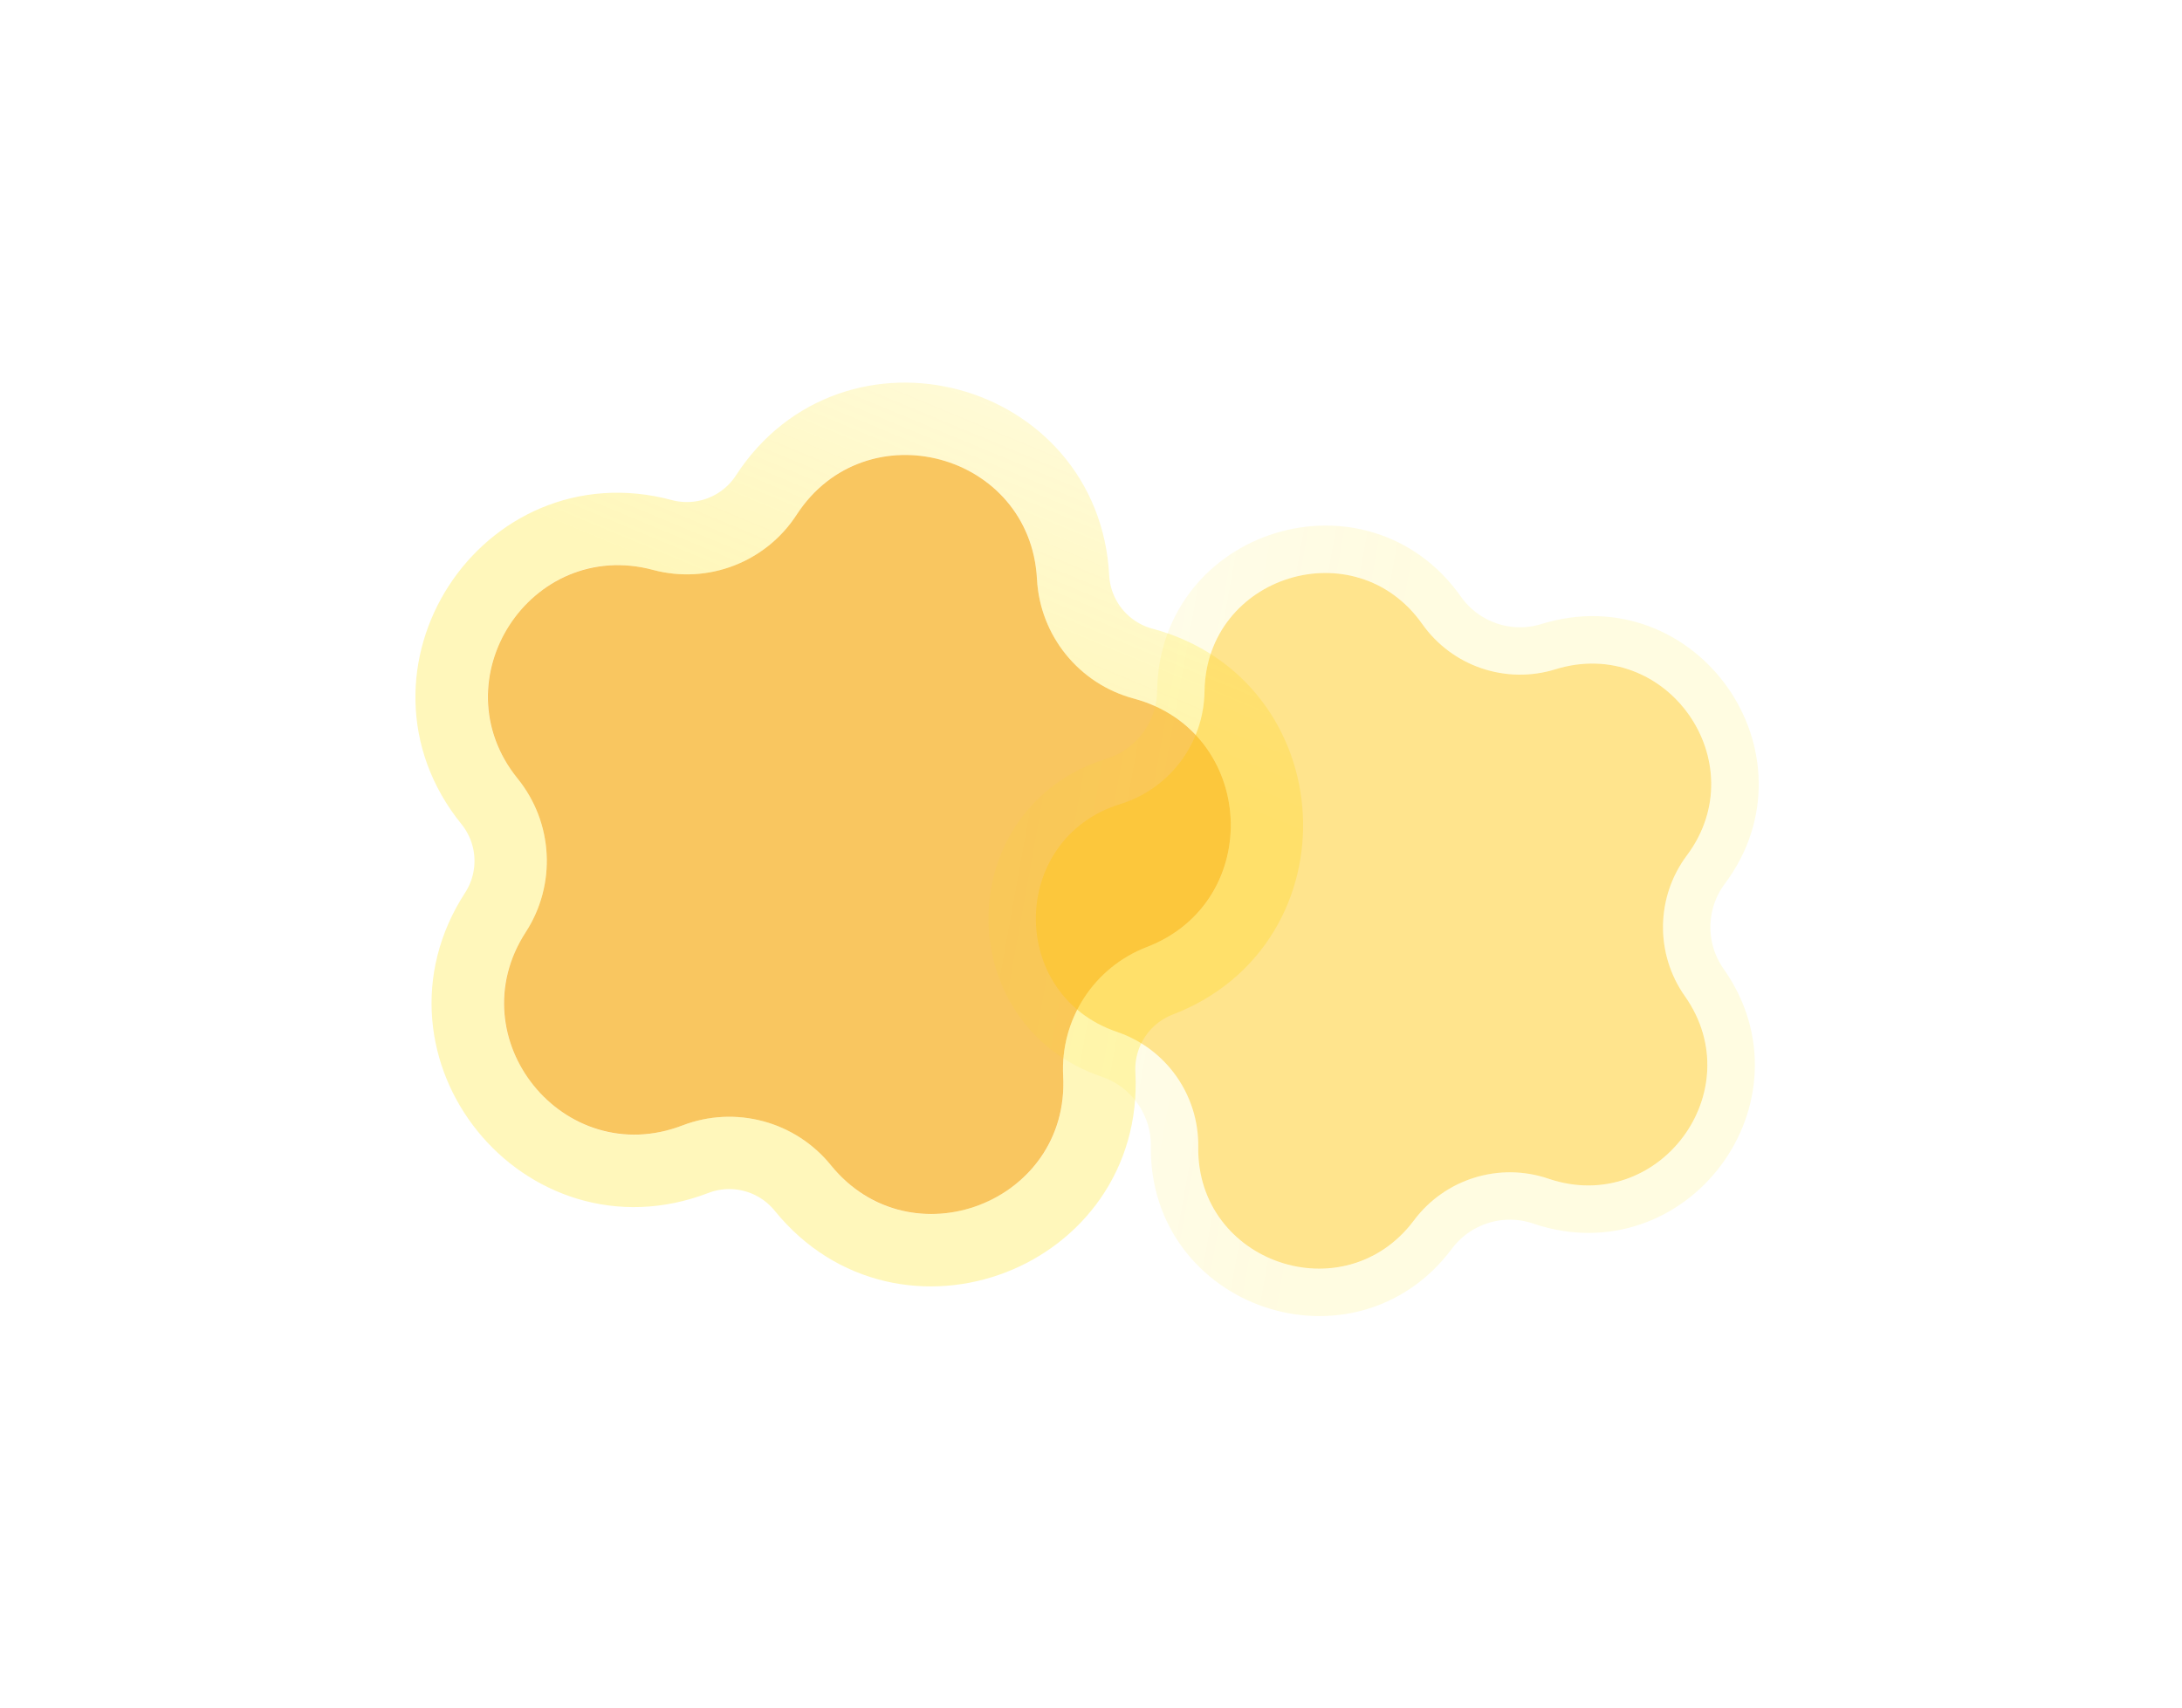 <svg width="875" height="685" viewBox="0 0 875 685" fill="none" xmlns="http://www.w3.org/2000/svg">
<path d="M319.453 206.43C347.116 163.806 413.162 181.482 415.836 232.226V232.226C417.032 254.92 432.704 274.262 454.657 280.137V280.137C503.743 293.275 507.342 361.55 459.907 379.775V379.775C438.694 387.925 425.142 408.807 426.338 431.501V431.501C429.012 482.245 365.19 506.765 333.199 467.284V467.284C318.893 449.628 294.844 443.191 273.631 451.342V451.342C226.197 469.566 183.155 416.444 210.818 373.82V373.82C223.189 354.757 221.879 329.897 207.573 312.24V312.24C175.583 272.759 212.803 215.408 261.89 228.546V228.546C283.842 234.421 307.081 225.493 319.453 206.43V206.43Z" fill="#F7AF1D" fill-opacity="0.7"/>
<path d="M307.289 198.537C298.338 212.33 281.523 218.79 265.639 214.539C202.983 197.77 155.474 270.974 196.307 321.369C206.659 334.145 207.606 352.133 198.655 365.926C163.345 420.333 218.285 488.139 278.832 464.877C294.181 458.98 311.582 463.637 321.933 476.413C362.767 526.807 444.231 495.509 440.817 430.738C439.952 414.317 449.758 399.207 465.108 393.31C525.654 370.048 521.061 282.899 458.405 266.13C442.521 261.879 431.181 247.883 430.316 231.463C426.902 166.692 342.599 144.129 307.289 198.537Z" stroke="url(#paint0_linear_335_5)" stroke-opacity="0.62" stroke-width="29"/>
<g filter="url(#filter0_b_335_5)">
<path d="M483.023 277.243C483.664 230.714 543.471 212.189 570.302 250.208V250.208C582.301 267.211 603.883 274.554 623.762 268.397V268.397C668.212 254.628 704.312 305.784 676.444 343.049V343.049C663.981 359.715 663.667 382.511 675.666 399.514V399.514C702.496 437.533 665 487.674 620.946 472.686V472.686C601.245 465.983 579.468 472.729 567.005 489.394V489.394C539.137 526.66 479.864 506.494 480.505 459.965V459.965C480.792 439.156 467.647 420.53 447.946 413.827V413.827C403.892 398.839 404.755 336.234 449.205 322.466V322.466C469.083 316.308 482.736 298.051 483.023 277.243V277.243Z" fill="#FFC917" fill-opacity="0.49"/>
<path d="M473.524 277.112C473.294 293.805 462.341 308.452 446.394 313.391C393.153 329.883 392.12 404.868 444.886 422.821C460.691 428.198 471.236 443.141 471.006 459.834C470.238 515.565 541.234 539.72 574.613 495.084C584.611 481.714 602.081 476.303 617.886 481.68C670.652 499.632 715.564 439.575 683.428 394.036C673.802 380.396 674.054 362.109 684.052 348.739C717.431 304.103 674.192 242.831 620.951 259.322C605.004 264.262 587.69 258.371 578.064 244.731C545.927 199.192 474.292 221.381 473.524 277.112Z" stroke="url(#paint1_linear_335_5)" stroke-opacity="0.27" stroke-width="19"/>
</g>
<defs>
<filter id="filter0_b_335_5" x="246.382" y="60.75" width="608.93" height="617.051" filterUnits="userSpaceOnUse" color-interpolation-filters="sRGB">
<feFlood flood-opacity="0" result="BackgroundImageFix"/>
<feGaussianBlur in="BackgroundImageFix" stdDeviation="75"/>
<feComposite in2="SourceAlpha" operator="in" result="effect1_backgroundBlur_335_5"/>
<feBlend mode="normal" in="SourceGraphic" in2="effect1_backgroundBlur_335_5" result="shape"/>
</filter>
<linearGradient id="paint0_linear_335_5" x1="408.5" y1="101.484" x2="342.482" y2="260.384" gradientUnits="userSpaceOnUse">
<stop stop-color="#FFE100" stop-opacity="0.17"/>
<stop offset="1" stop-color="#FFE100" stop-opacity="0.43"/>
</linearGradient>
<linearGradient id="paint1_linear_335_5" x1="348" y1="278.983" x2="552.821" y2="315.888" gradientUnits="userSpaceOnUse">
<stop stop-color="#FFE100" stop-opacity="0.2"/>
<stop offset="1" stop-color="#FFE100" stop-opacity="0.44"/>
</linearGradient>
</defs>
</svg>
